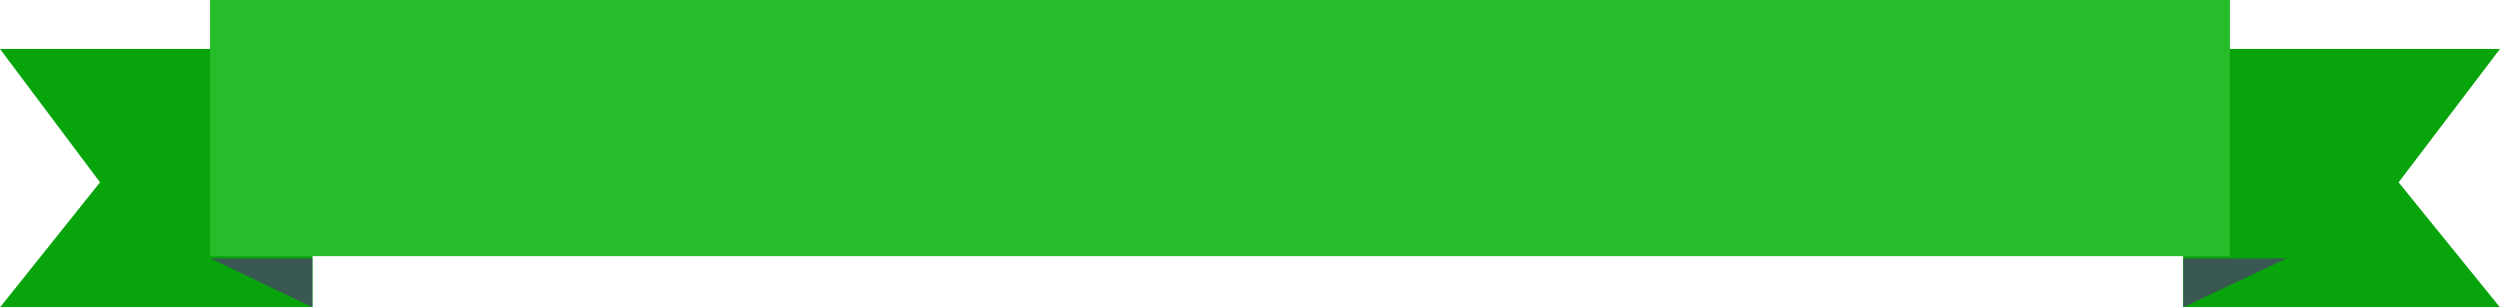 <svg width="488" height="60" viewBox="0 0 488 60" fill="none" xmlns="http://www.w3.org/2000/svg">
<path d="M488 60H426.152V9.556H488L468.208 35.59L488 60Z" fill="#08A40C"/>
<path d="M426.196 50.434V59.966L446.345 50.434H426.196Z" fill="#385851"/>
<path d="M0 60H61V9.556H0L19.523 35.59L0 60Z" fill="#08A40C"/>
<path d="M60.962 50.434V59.966L41.071 50.434H60.962Z" fill="#385851"/>
<path d="M435.277 0H41V50H435.277V0Z" fill="#27BC2A"/>
</svg>
